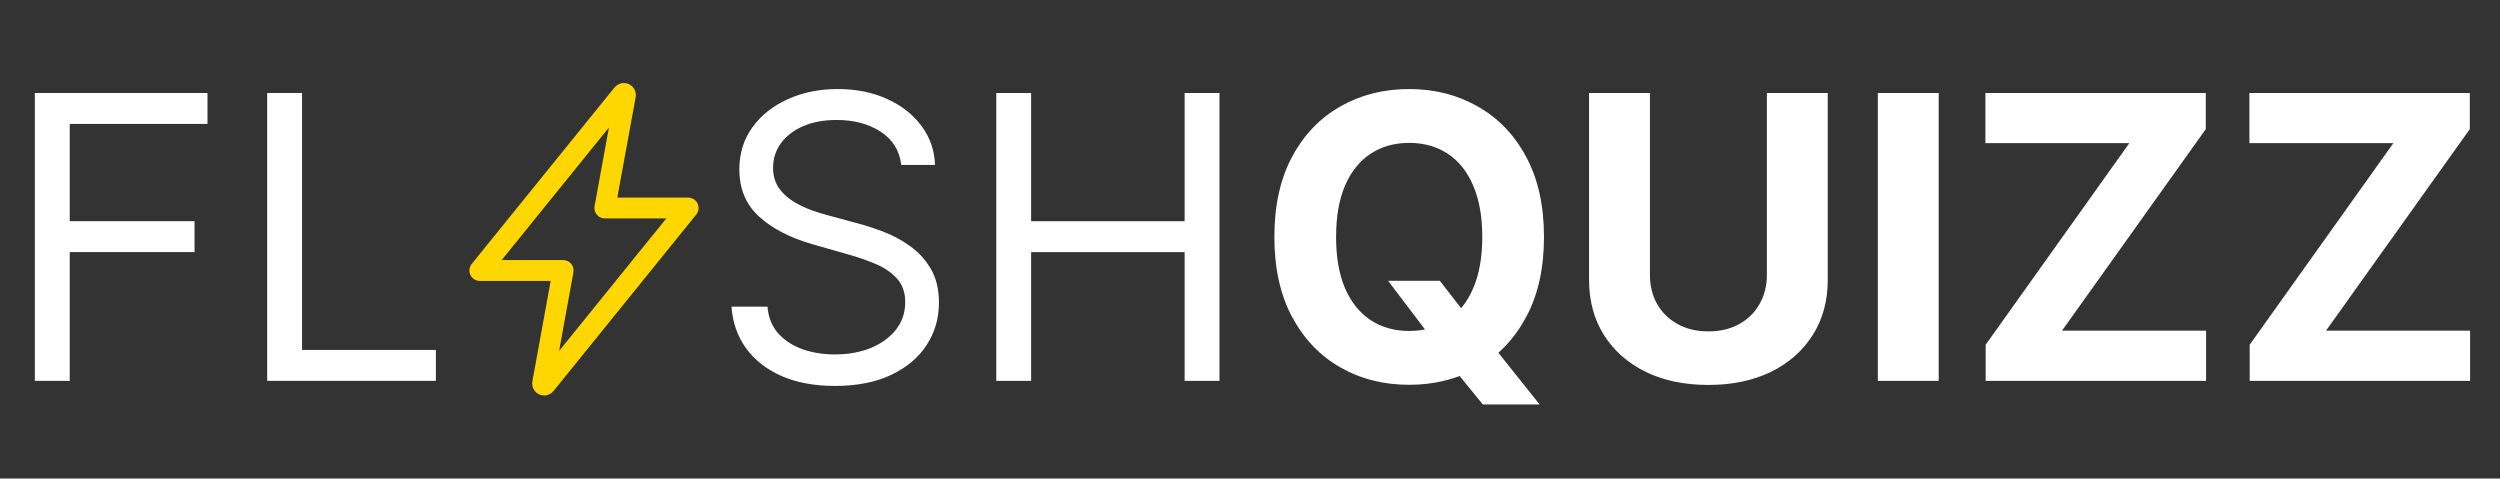 <svg width="512" height="98" viewBox="0 0 512 98" fill="none" xmlns="http://www.w3.org/2000/svg">
<rect x="0" y="0" width="512" height="98" fill="#333333" stroke="none"/>
<path d="M7.139 78V19.042H42.491V25.376H14.279V45.297H39.842V51.63H14.279V78H7.139ZM54.719 78V19.042H61.858V71.667H89.264V78H54.719Z" fill="white"/>
<path d="M127.503 19.267L98.267 55.4H115.333L111.132 78.497C111.124 78.543 111.126 78.589 111.138 78.634C111.15 78.678 111.171 78.719 111.201 78.754C111.231 78.79 111.268 78.818 111.309 78.837C111.351 78.857 111.397 78.867 111.443 78.867C111.492 78.867 111.54 78.855 111.584 78.833C111.627 78.811 111.665 78.779 111.695 78.74L140.933 42.6H123.867L128.088 19.5C128.094 19.454 128.089 19.407 128.076 19.363C128.062 19.319 128.039 19.278 128.008 19.243C127.977 19.209 127.939 19.181 127.897 19.162C127.855 19.143 127.809 19.133 127.763 19.133C127.712 19.134 127.662 19.146 127.617 19.169C127.571 19.192 127.532 19.226 127.503 19.267Z" stroke="#FFD700" stroke-width="4.267" stroke-linecap="round" stroke-linejoin="round"/>
<path d="M184.582 33.782C184.237 30.865 182.836 28.6 180.379 26.988C177.922 25.376 174.909 24.57 171.34 24.57C168.729 24.57 166.446 24.992 164.488 25.836C162.55 26.681 161.034 27.842 159.94 29.32C158.865 30.797 158.327 32.477 158.327 34.358C158.327 35.931 158.702 37.284 159.45 38.417C160.218 39.53 161.197 40.461 162.387 41.209C163.576 41.938 164.824 42.543 166.129 43.023C167.434 43.483 168.634 43.858 169.727 44.145L175.715 45.758C177.251 46.161 178.959 46.717 180.84 47.427C182.74 48.137 184.553 49.107 186.281 50.335C188.027 51.544 189.466 53.099 190.599 54.998C191.731 56.898 192.297 59.23 192.297 61.994C192.297 65.18 191.462 68.059 189.793 70.63C188.142 73.202 185.724 75.246 182.538 76.762C179.371 78.278 175.523 79.036 170.994 79.036C166.772 79.036 163.116 78.355 160.026 76.992C156.955 75.63 154.537 73.73 152.771 71.292C151.025 68.855 150.037 66.024 149.806 62.8H157.176C157.368 65.026 158.116 66.869 159.421 68.327C160.746 69.767 162.415 70.841 164.431 71.552C166.465 72.242 168.653 72.588 170.994 72.588C173.719 72.588 176.166 72.147 178.335 71.264C180.504 70.362 182.221 69.114 183.488 67.521C184.755 65.909 185.388 64.028 185.388 61.879C185.388 59.921 184.841 58.328 183.747 57.1C182.653 55.872 181.214 54.874 179.429 54.106C177.644 53.338 175.715 52.667 173.643 52.091L166.388 50.018C161.782 48.694 158.136 46.803 155.449 44.347C152.762 41.89 151.418 38.676 151.418 34.703C151.418 31.402 152.311 28.523 154.096 26.067C155.9 23.591 158.318 21.672 161.35 20.309C164.402 18.927 167.808 18.236 171.57 18.236C175.37 18.236 178.748 18.918 181.703 20.28C184.659 21.624 187 23.466 188.727 25.808C190.474 28.149 191.395 30.807 191.491 33.782H184.582ZM204.035 78V19.042H211.175V45.297H242.611V19.042H249.751V78H242.611V51.63H211.175V78H204.035ZM284.282 57.503H294.876L300.201 64.355L305.441 70.458L315.315 82.836H303.685L296.891 74.488L293.407 69.536L284.282 57.503ZM316.207 48.521C316.207 54.95 314.989 60.42 312.551 64.93C310.133 69.44 306.832 72.885 302.648 75.265C298.484 77.626 293.801 78.806 288.6 78.806C283.36 78.806 278.658 77.616 274.494 75.236C270.329 72.857 267.038 69.412 264.62 64.901C262.201 60.391 260.992 54.931 260.992 48.521C260.992 42.092 262.201 36.622 264.62 32.112C267.038 27.602 270.329 24.167 274.494 21.806C278.658 19.426 283.36 18.236 288.6 18.236C293.801 18.236 298.484 19.426 302.648 21.806C306.832 24.167 310.133 27.602 312.551 32.112C314.989 36.622 316.207 42.092 316.207 48.521ZM303.57 48.521C303.57 44.357 302.946 40.844 301.698 37.985C300.47 35.125 298.733 32.957 296.488 31.479C294.242 30.001 291.613 29.262 288.6 29.262C285.587 29.262 282.957 30.001 280.712 31.479C278.466 32.957 276.72 35.125 275.473 37.985C274.244 40.844 273.63 44.357 273.63 48.521C273.63 52.686 274.244 56.198 275.473 59.058C276.72 61.917 278.466 64.086 280.712 65.564C282.957 67.041 285.587 67.78 288.6 67.78C291.613 67.78 294.242 67.041 296.488 65.564C298.733 64.086 300.47 61.917 301.698 59.058C302.946 56.198 303.57 52.686 303.57 48.521ZM361.858 19.042H374.323V57.33C374.323 61.629 373.296 65.391 371.243 68.615C369.208 71.839 366.358 74.353 362.693 76.158C359.027 77.942 354.757 78.835 349.882 78.835C344.988 78.835 340.708 77.942 337.043 76.158C333.377 74.353 330.527 71.839 328.493 68.615C326.458 65.391 325.441 61.629 325.441 57.33V19.042H337.906V56.265C337.906 58.511 338.396 60.507 339.374 62.253C340.372 63.999 341.773 65.372 343.577 66.37C345.382 67.368 347.483 67.867 349.882 67.867C352.3 67.867 354.402 67.368 356.187 66.37C357.991 65.372 359.382 63.999 360.361 62.253C361.359 60.507 361.858 58.511 361.858 56.265V19.042ZM397.044 19.042V78H384.579V19.042H397.044ZM406.666 78V70.602L436.087 29.32H406.609V19.042H451.748V26.441L422.298 67.723H451.806V78H406.666ZM460.737 78V70.602L490.158 29.32H460.679V19.042H505.819V26.441L476.369 67.723H505.876V78H460.737Z" fill="white"/>
</svg>

